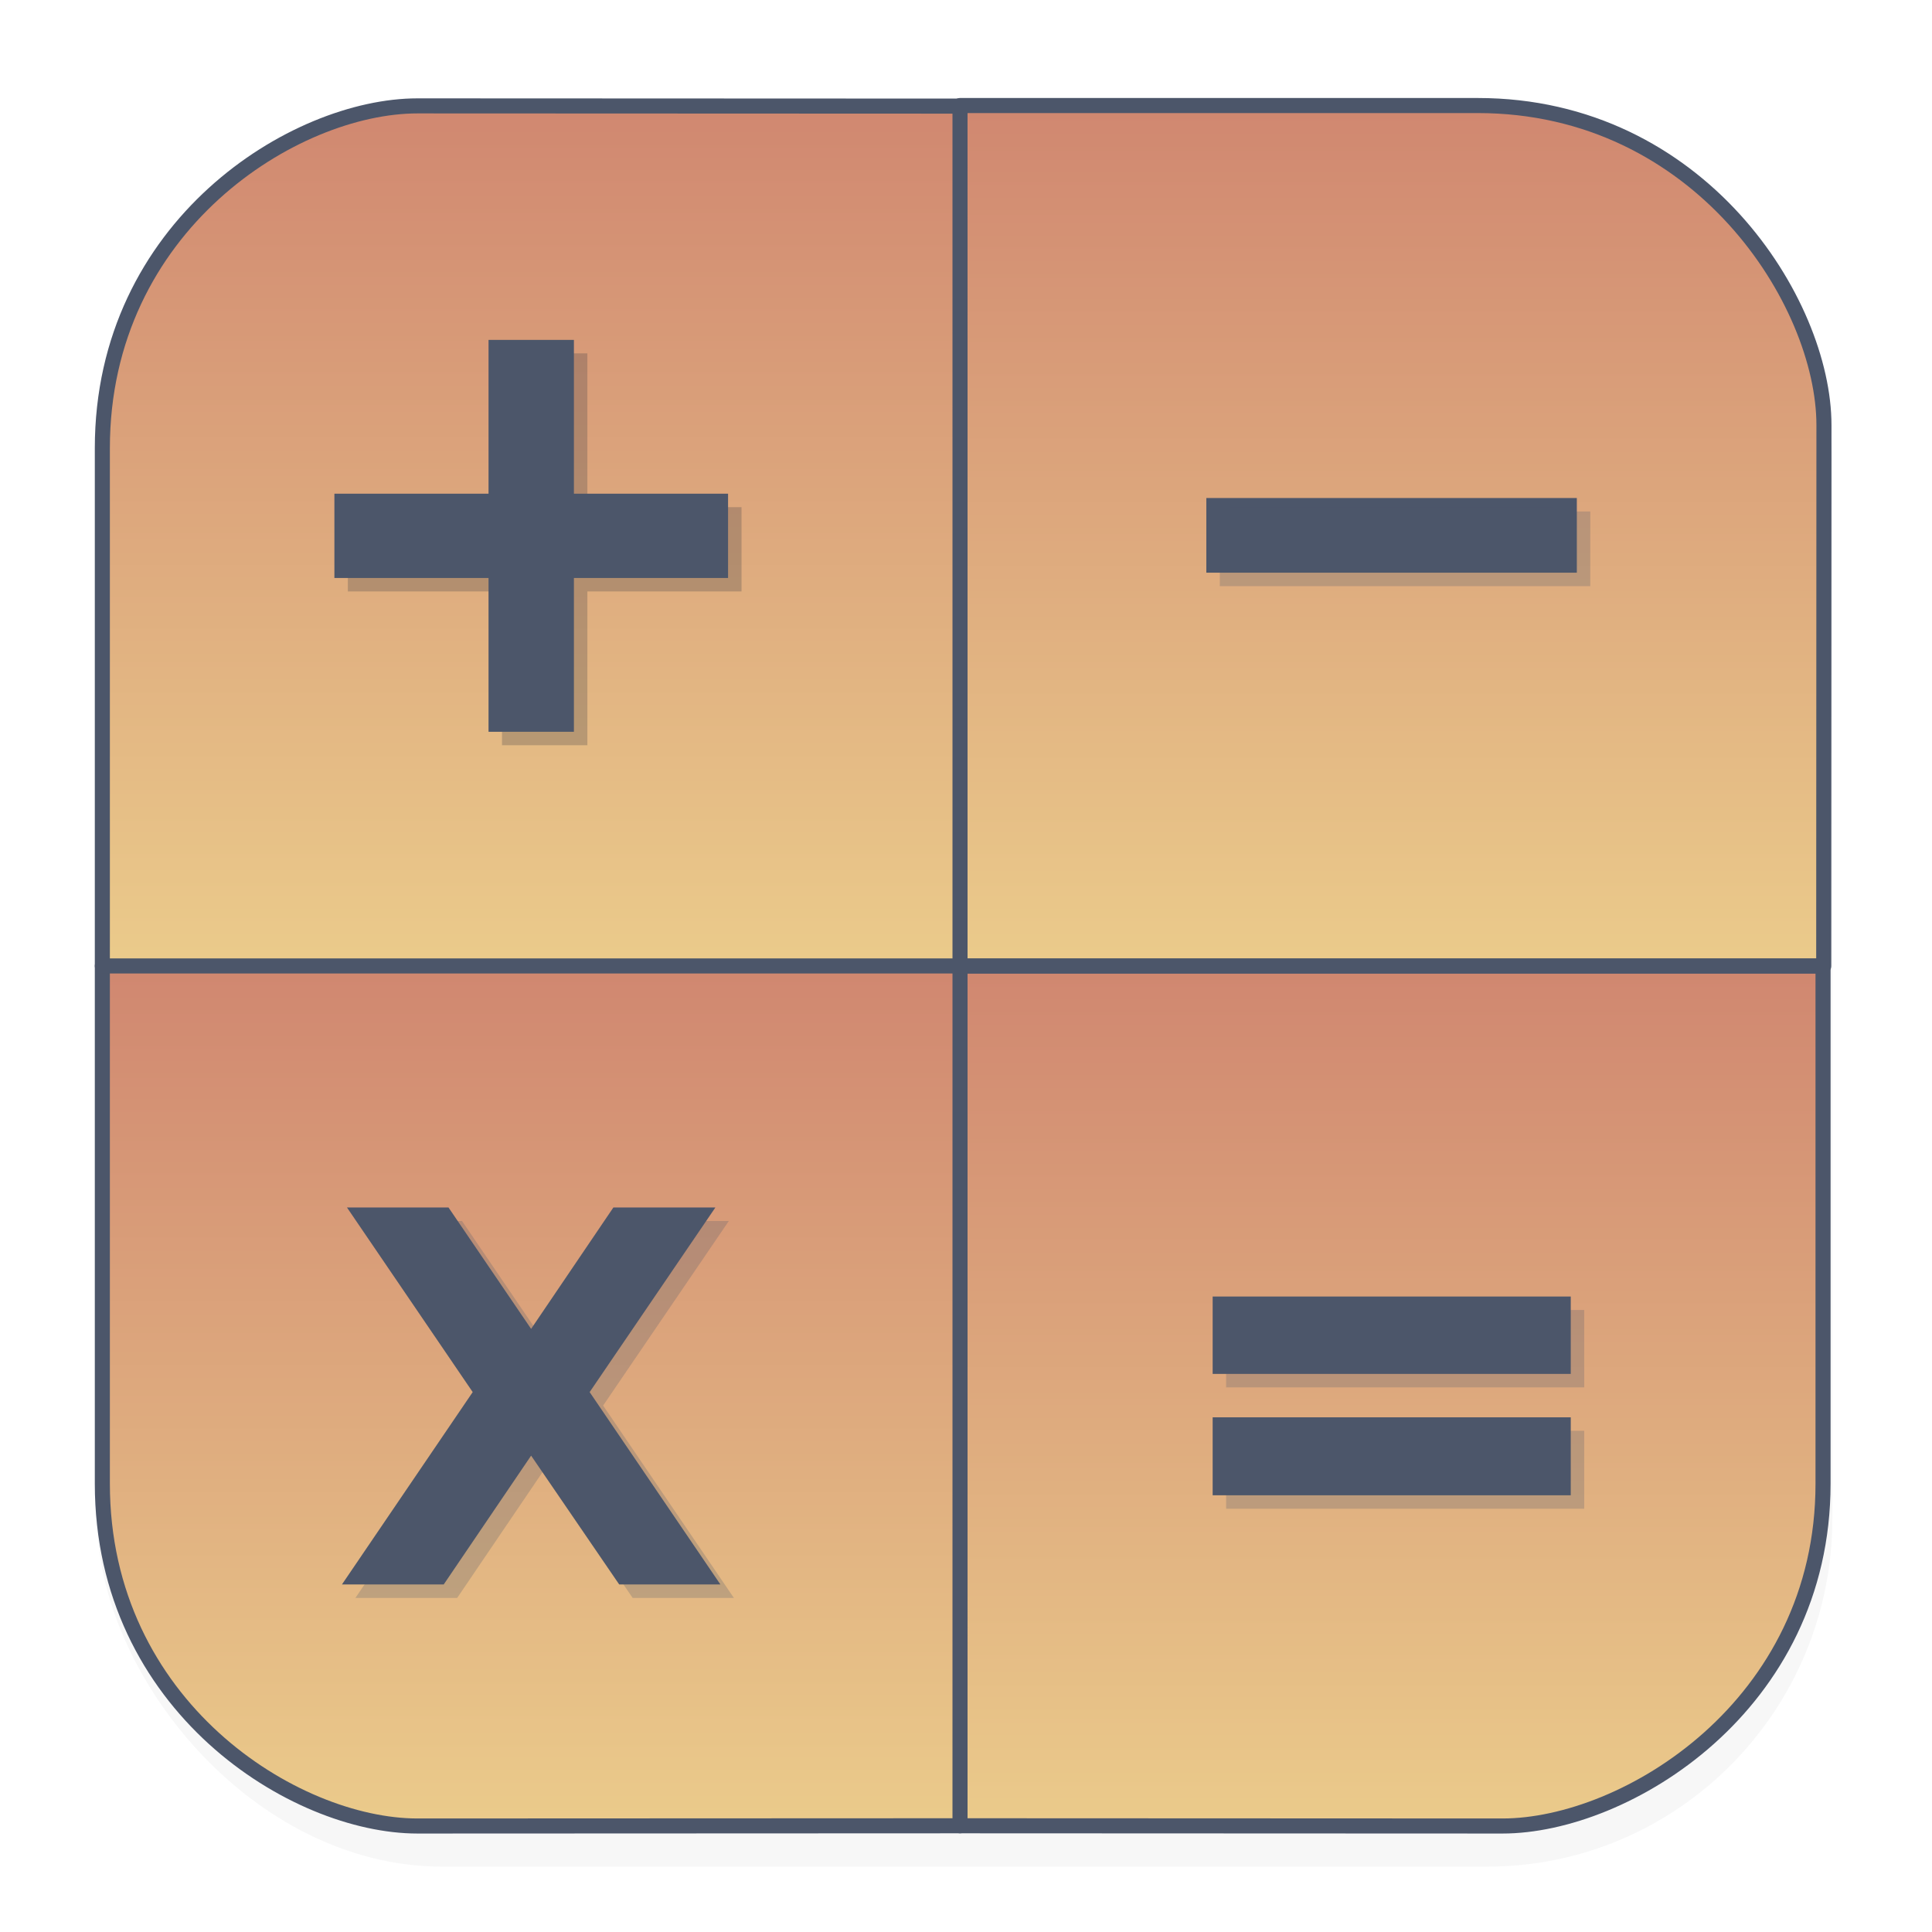 <svg width="64" height="64" version="1.1" viewBox="0 0 16.933 16.933" xmlns="http://www.w3.org/2000/svg">
 <defs>
  <filter id="filter1178" x="-.048" y="-.048" width="1.096" height="1.096" color-interpolation-filters="sRGB">
   <feGaussianBlur stdDeviation="0.307"/>
  </filter>
  <linearGradient id="linearGradient3633" x1="43.001" x2="43.001" y1="60.533" y2="31.999" gradientTransform="scale(.265)" gradientUnits="userSpaceOnUse">
   <stop stop-color="#ebcb8b" offset="0"/>
   <stop stop-color="#d08770" offset="1"/>
  </linearGradient>
  <linearGradient id="linearGradient4135" x1="12.023" x2="12.023" y1="8.466" y2=".899" gradientUnits="userSpaceOnUse">
   <stop stop-color="#2e3440" offset="0"/>
   <stop stop-color="#ebcb8b" offset="0"/>
   <stop stop-color="#d08770" offset="1"/>
  </linearGradient>
  <linearGradient id="linearGradient4575" x1="4.945" x2="4.945" y1="8.466" y2=".879" gradientUnits="userSpaceOnUse">
   <stop stop-color="#ebcb8b" offset="0"/>
   <stop stop-color="#d08770" offset="1"/>
  </linearGradient>
  <linearGradient id="linearGradient4647" x1="4.831" x2="4.831" y1="16.017" y2="8.466" gradientUnits="userSpaceOnUse">
   <stop stop-color="#ebcb8b" offset="0"/>
   <stop stop-color="#d08770" offset="1"/>
  </linearGradient>
  <filter id="filter896" x="-.047" y="-.047" width="1.094" height="1.094" color-interpolation-filters="sRGB">
   <feGaussianBlur stdDeviation="0.037"/>
  </filter>
  <filter id="filter958" x="-.073" y="-.073" width="1.146" height="1.146" color-interpolation-filters="sRGB">
   <feGaussianBlur stdDeviation="0.073"/>
  </filter>
  <filter id="filter1002" x="-.088" y="-.191" width="1.177" height="1.381" color-interpolation-filters="sRGB">
   <feGaussianBlur stdDeviation="0.044"/>
  </filter>
  <filter id="filter1028" x="-.058" y="-.058" width="1.116" height="1.116" color-interpolation-filters="sRGB">
   <feGaussianBlur stdDeviation="0.08"/>
  </filter>
  <filter id="filter1054" x="-.067" y="-.124" width="1.134" height="1.248" color-interpolation-filters="sRGB">
   <feGaussianBlur stdDeviation="0.056"/>
  </filter>
 </defs>
 <g stroke-linecap="round" stroke-linejoin="round">
  <rect transform="matrix(.991 0 0 1 .065 -.003)" x=".794" y="1.017" width="15.346" height="15.346" rx="3.053" ry="3.053" fill="#2e3440" filter="url(#filter1178)" opacity=".2" stroke-width="1.249" style="mix-blend-mode:normal"/>
  <path d="m15.978 8.466v4.538c0 1.949-1.731 3-2.809 3l-4.755-0.002s-7.41e-5 -1.336-7.41e-5 -2.998v-4.538" fill="url(#linearGradient3633)" stroke="#4c566a" stroke-width=".132"/>
  <rect x=".005" y=".003" width="16.924" height="16.927" fill="none" opacity=".15" stroke-width="1.052"/>
 </g>
 <path transform="matrix(1.003 0 0 .997 .071 .071)" d="m4.949 3.054v1.352h1.347v0.609h-1.347v1.352h-0.614v-1.352h-1.347v-0.609h1.347v-1.352z" fill="#2e3440" filter="url(#filter896)" opacity=".25" stroke="#2e3440" stroke-width=".132"/>
 <g stroke="#4c566a" stroke-width=".132">
  <g stroke-linecap="round" stroke-linejoin="round">
   <path d="m8.414 0.925h4.538c1.949 0 3.034 1.726 3.034 2.801l-0.002 4.741s-1.37 7.38e-5 -3.032 7.38e-5h-4.538" fill="url(#linearGradient4135)"/>
   <path d="m0.897 8.466v-4.538c0-1.949 1.683-3 2.762-3l4.755 0.002s7.4e-5 1.336 7.4e-5 2.998v4.538" fill="url(#linearGradient4575)"/>
   <path d="m0.897 8.466v4.538c0 1.949 1.683 3 2.762 3l4.755-0.002s7.4e-5 -1.336 7.4e-5 -2.998v-4.538" fill="url(#linearGradient4647)"/>
  </g>
  <path d="m15.978 8.466h-15.091" fill="none"/>
 </g>
 <g fill="#4c566a">
  <g transform="matrix(1.003 0 0 .997 .118 .118)" filter="url(#filter958)" opacity=".25" stroke="#2e3440" stroke-width=".132" style="mix-blend-mode:normal" aria-label="+">
   <path d="m4.949 3.054v1.352h1.347v0.609h-1.347v1.352h-0.614v-1.352h-1.347v-0.609h1.347v-1.352z" fill="#4c566a"/>
  </g>
  <g transform="scale(1.003 .997)" stroke="#4c566a" stroke-width=".132" aria-label="+">
   <path d="m4.949 3.054v1.352h1.347v0.609h-1.347v1.352h-0.614v-1.352h-1.347v-0.609h1.347v-1.352z" fill="#4c566a" stroke="#4c566a"/>
  </g>
  <g transform="translate(.118 .118)" filter="url(#filter1028)" opacity=".25" stroke-width=".425" aria-label="X">
   <path d="m5.168 12.201 1.146 1.686h-0.887l-0.772-1.129-0.766 1.129h-0.892l1.146-1.686-1.102-1.618h0.89l0.724 1.064 0.721-1.064h0.894z" fill="#4c566a"/>
  </g>
  <g stroke-width=".425" aria-label="X">
   <path d="m5.168 12.201 1.146 1.686h-0.887l-0.772-1.129-0.766 1.129h-0.892l1.146-1.686-1.102-1.618h0.89l0.724 1.064 0.721-1.064h0.894z" fill="#4c566a"/>
  </g>
  <g stroke="#4c566a" stroke-width=".132">
   <g transform="matrix(1.004 0 0 .996 .118 .118)" filter="url(#filter1054)" opacity=".25" aria-label="=">
    <path d="m10.652 11.475h2.994v0.549h-2.994zm0 1.063h2.994v0.554h-2.994z" fill="#4c566a" stroke="#4c566a"/>
   </g>
   <g transform="scale(1.004 .996)" aria-label="=">
    <path d="m10.652 11.475h2.994v0.549h-2.994zm0 1.063h2.994v0.554h-2.994z" fill="#4c566a" stroke="#4c566a"/>
   </g>
   <g transform="matrix(1.571 0 0 .636 .118 .118)" filter="url(#filter1002)" opacity=".25" aria-label="-">
    <path d="m6.796 6.929h1.935v0.897h-1.935z" fill="#4c566a" stroke="#4c566a"/>
   </g>
   <g transform="scale(1.571 .636)" aria-label="-">
    <path d="m6.796 6.929h1.935v0.897h-1.935z" fill="#4c566a" stroke="#4c566a"/>
   </g>
  </g>
 </g>
</svg>

